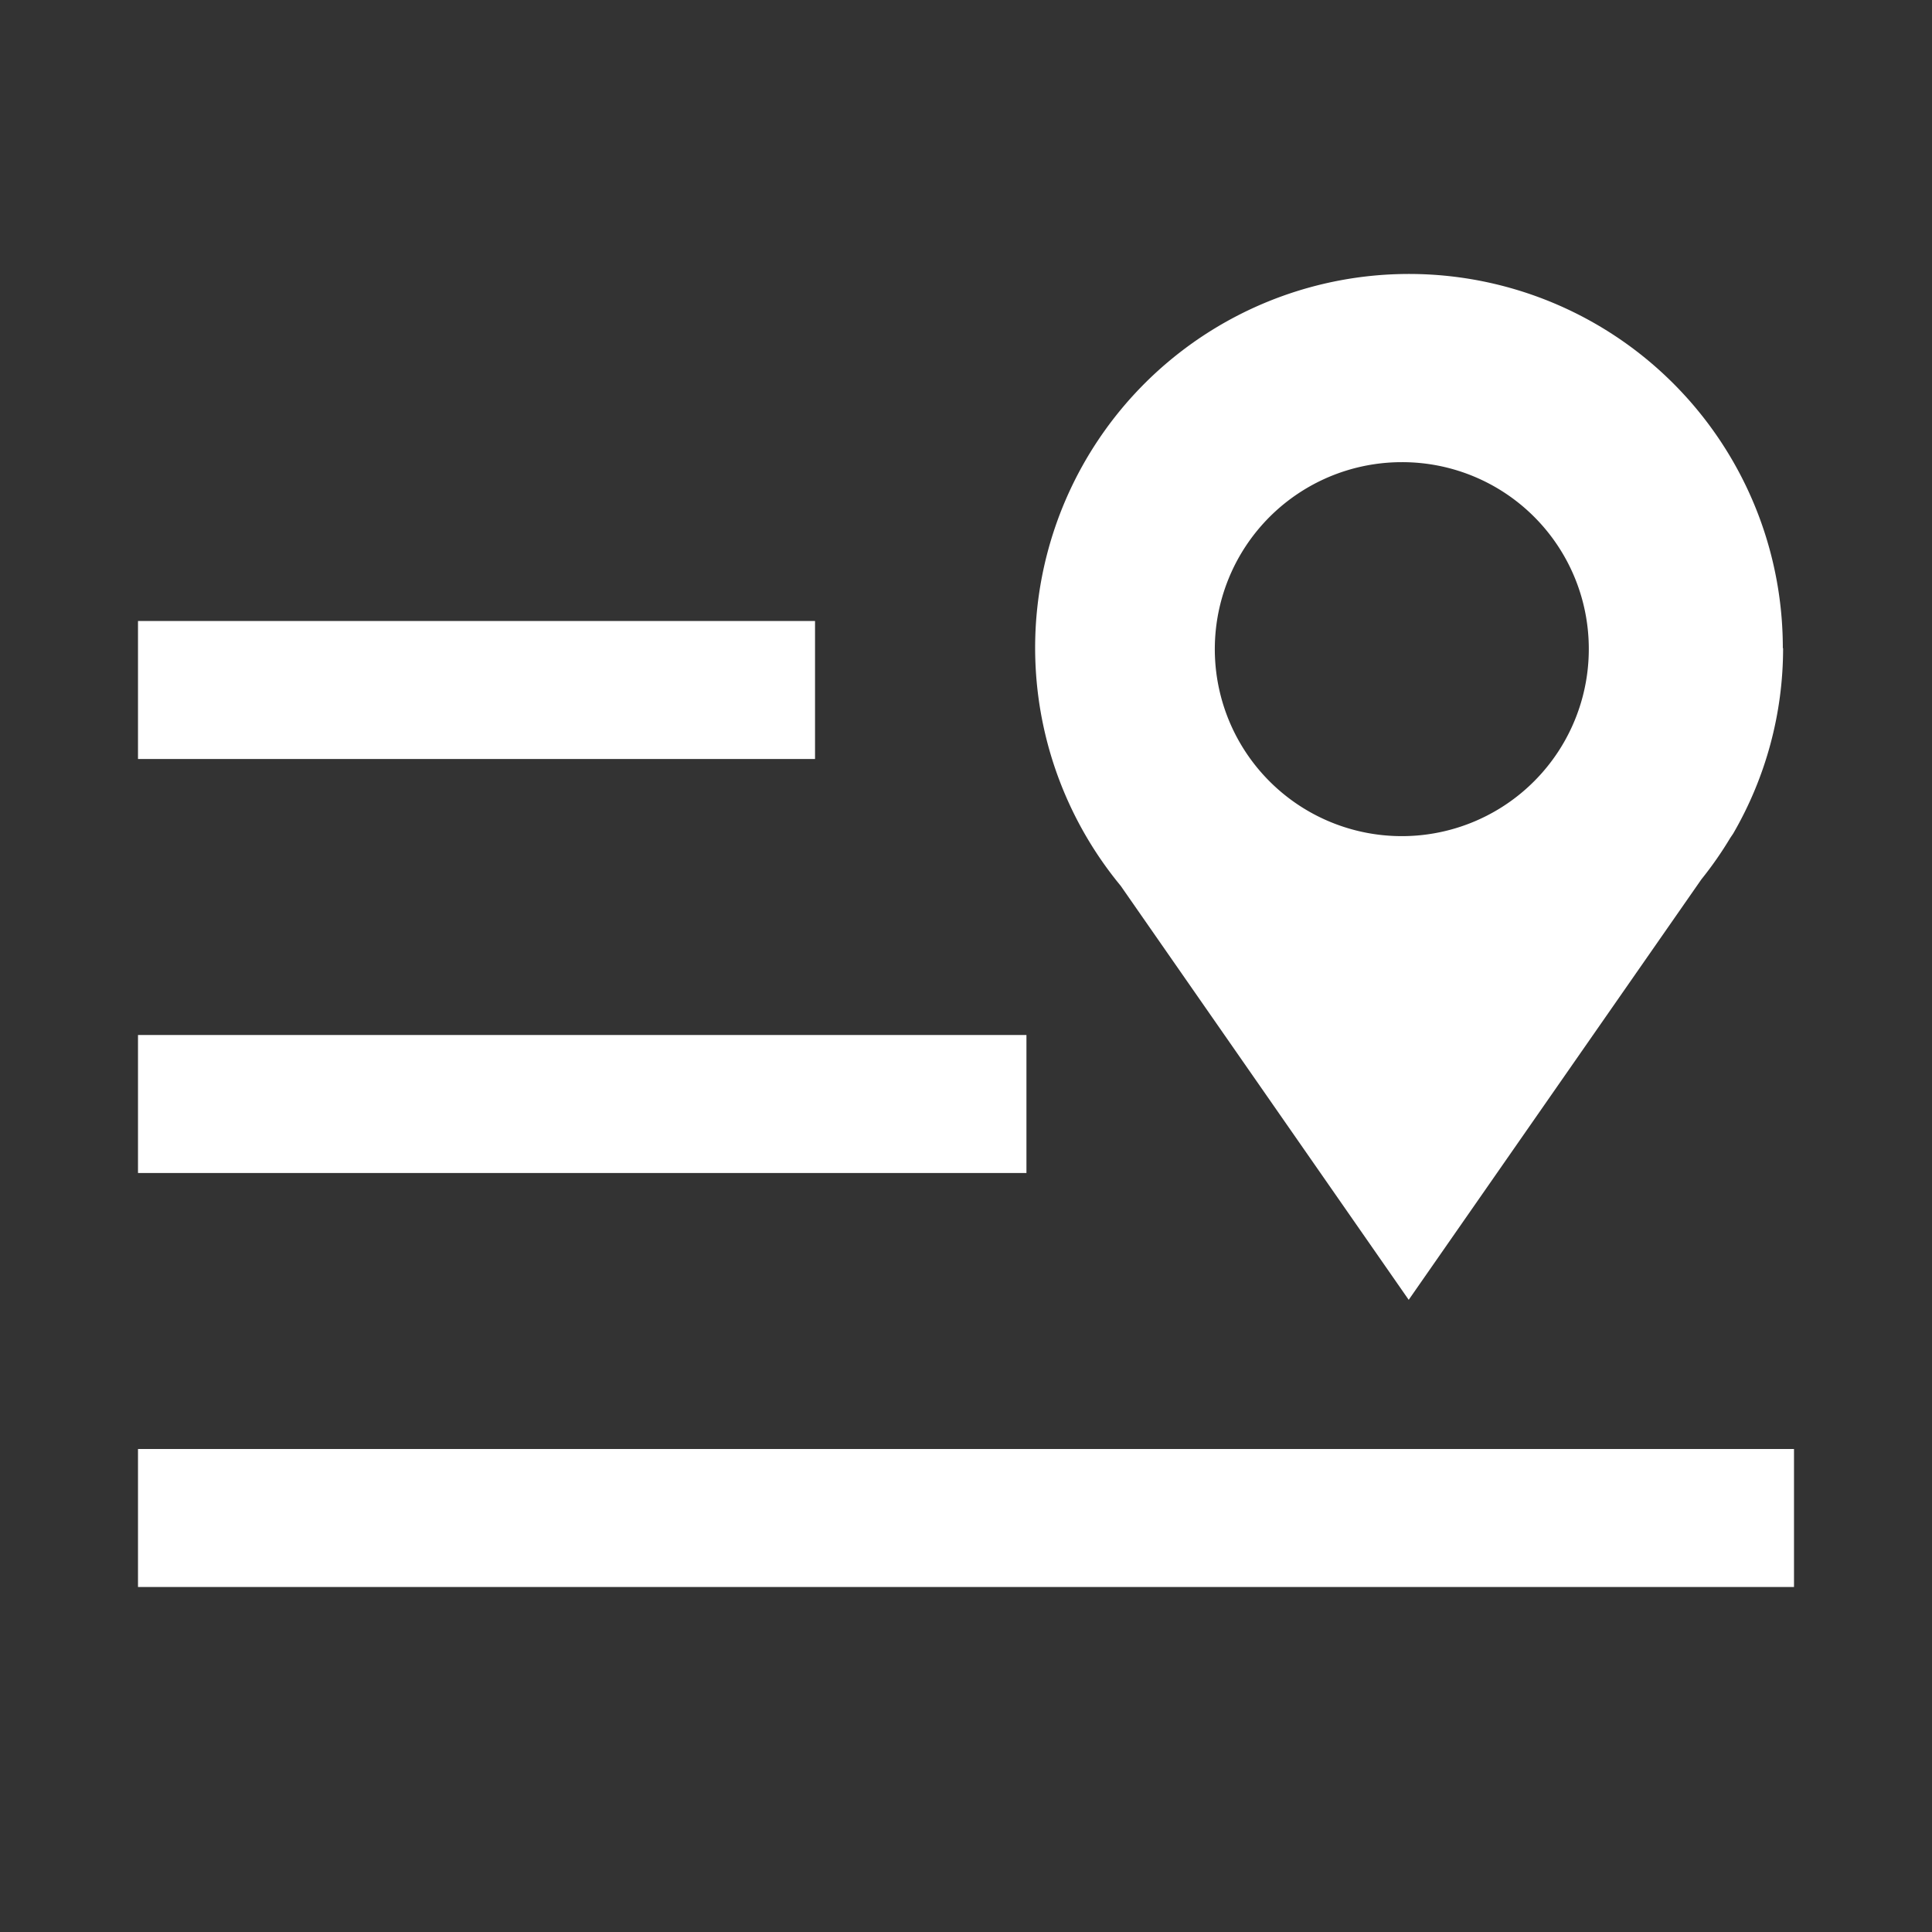 <svg xmlns="http://www.w3.org/2000/svg" xmlns:xlink="http://www.w3.org/1999/xlink" viewBox="0 0 14 14">
  <rect x="0" y="0" width="14" height="14" fill="#333333" stroke="none"/>
  <defs>
    <style>
      .cls-1 {
        clip-path: url(#clip-ic_tripdetails);
      }

      .cls-2, .cls-5 {
        fill: #fff;
      }

      .cls-3 {
        fill: none;
      }

      .cls-4, .cls-5 {
        stroke: none;
      }
    </style>
    <clipPath id="clip-ic_tripdetails">
      <rect width="14" height="14"/>
    </clipPath>
  </defs>
  <g id="ic_tripdetails" class="cls-1">
    <g id="Livello_110" data-name="Livello 110" transform="translate(-15.479 -4.528)">
      <path id="Path_1" data-name="Path 1" class="cls-2" d="M26.992,9.225a1.355,1.355,0,1,1-1.355-1.348,1.352,1.352,0,0,1,1.355,1.348m1.406,0A2.709,2.709,0,1,0,23.6,10.947l2.087,3L27.808,10.9a2.676,2.676,0,0,0,.209-.3l.021-.031h0A2.676,2.676,0,0,0,28.4,9.225" transform="translate(0 0)"/>
    </g>
    <g id="Path_7" data-name="Path 7" class="cls-3" transform="translate(1 4.5)">
      <path class="cls-4" d="M0,0H4.906V1H0Z"/>
      <path class="cls-5" d="M -4.76837158203125e-06 0 L 4.906 0 L 4.906 1 L -4.76837158203125e-06 1 L -4.76837158203125e-06 0 Z"/>
    </g>
    <g id="Path_9" data-name="Path 9" class="cls-3" transform="translate(1 7.5)">
      <path class="cls-4" d="M0,0H6.438V1H0Z"/>
      <path class="cls-5" d="M 0 0 L 6.438 0 L 6.438 1 L 0 1 L 0 0 Z"/>
    </g>
    <g id="Path_8" data-name="Path 8" class="cls-3" transform="translate(6 10.5)">
      <path class="cls-4" d="M-5,0H7V1H-5Z"/>
      <path class="cls-5" d="M -5 0 L 7 0 L 7 1 L -5 1 L -5 0 Z"/>
    </g>
  </g>
</svg>
